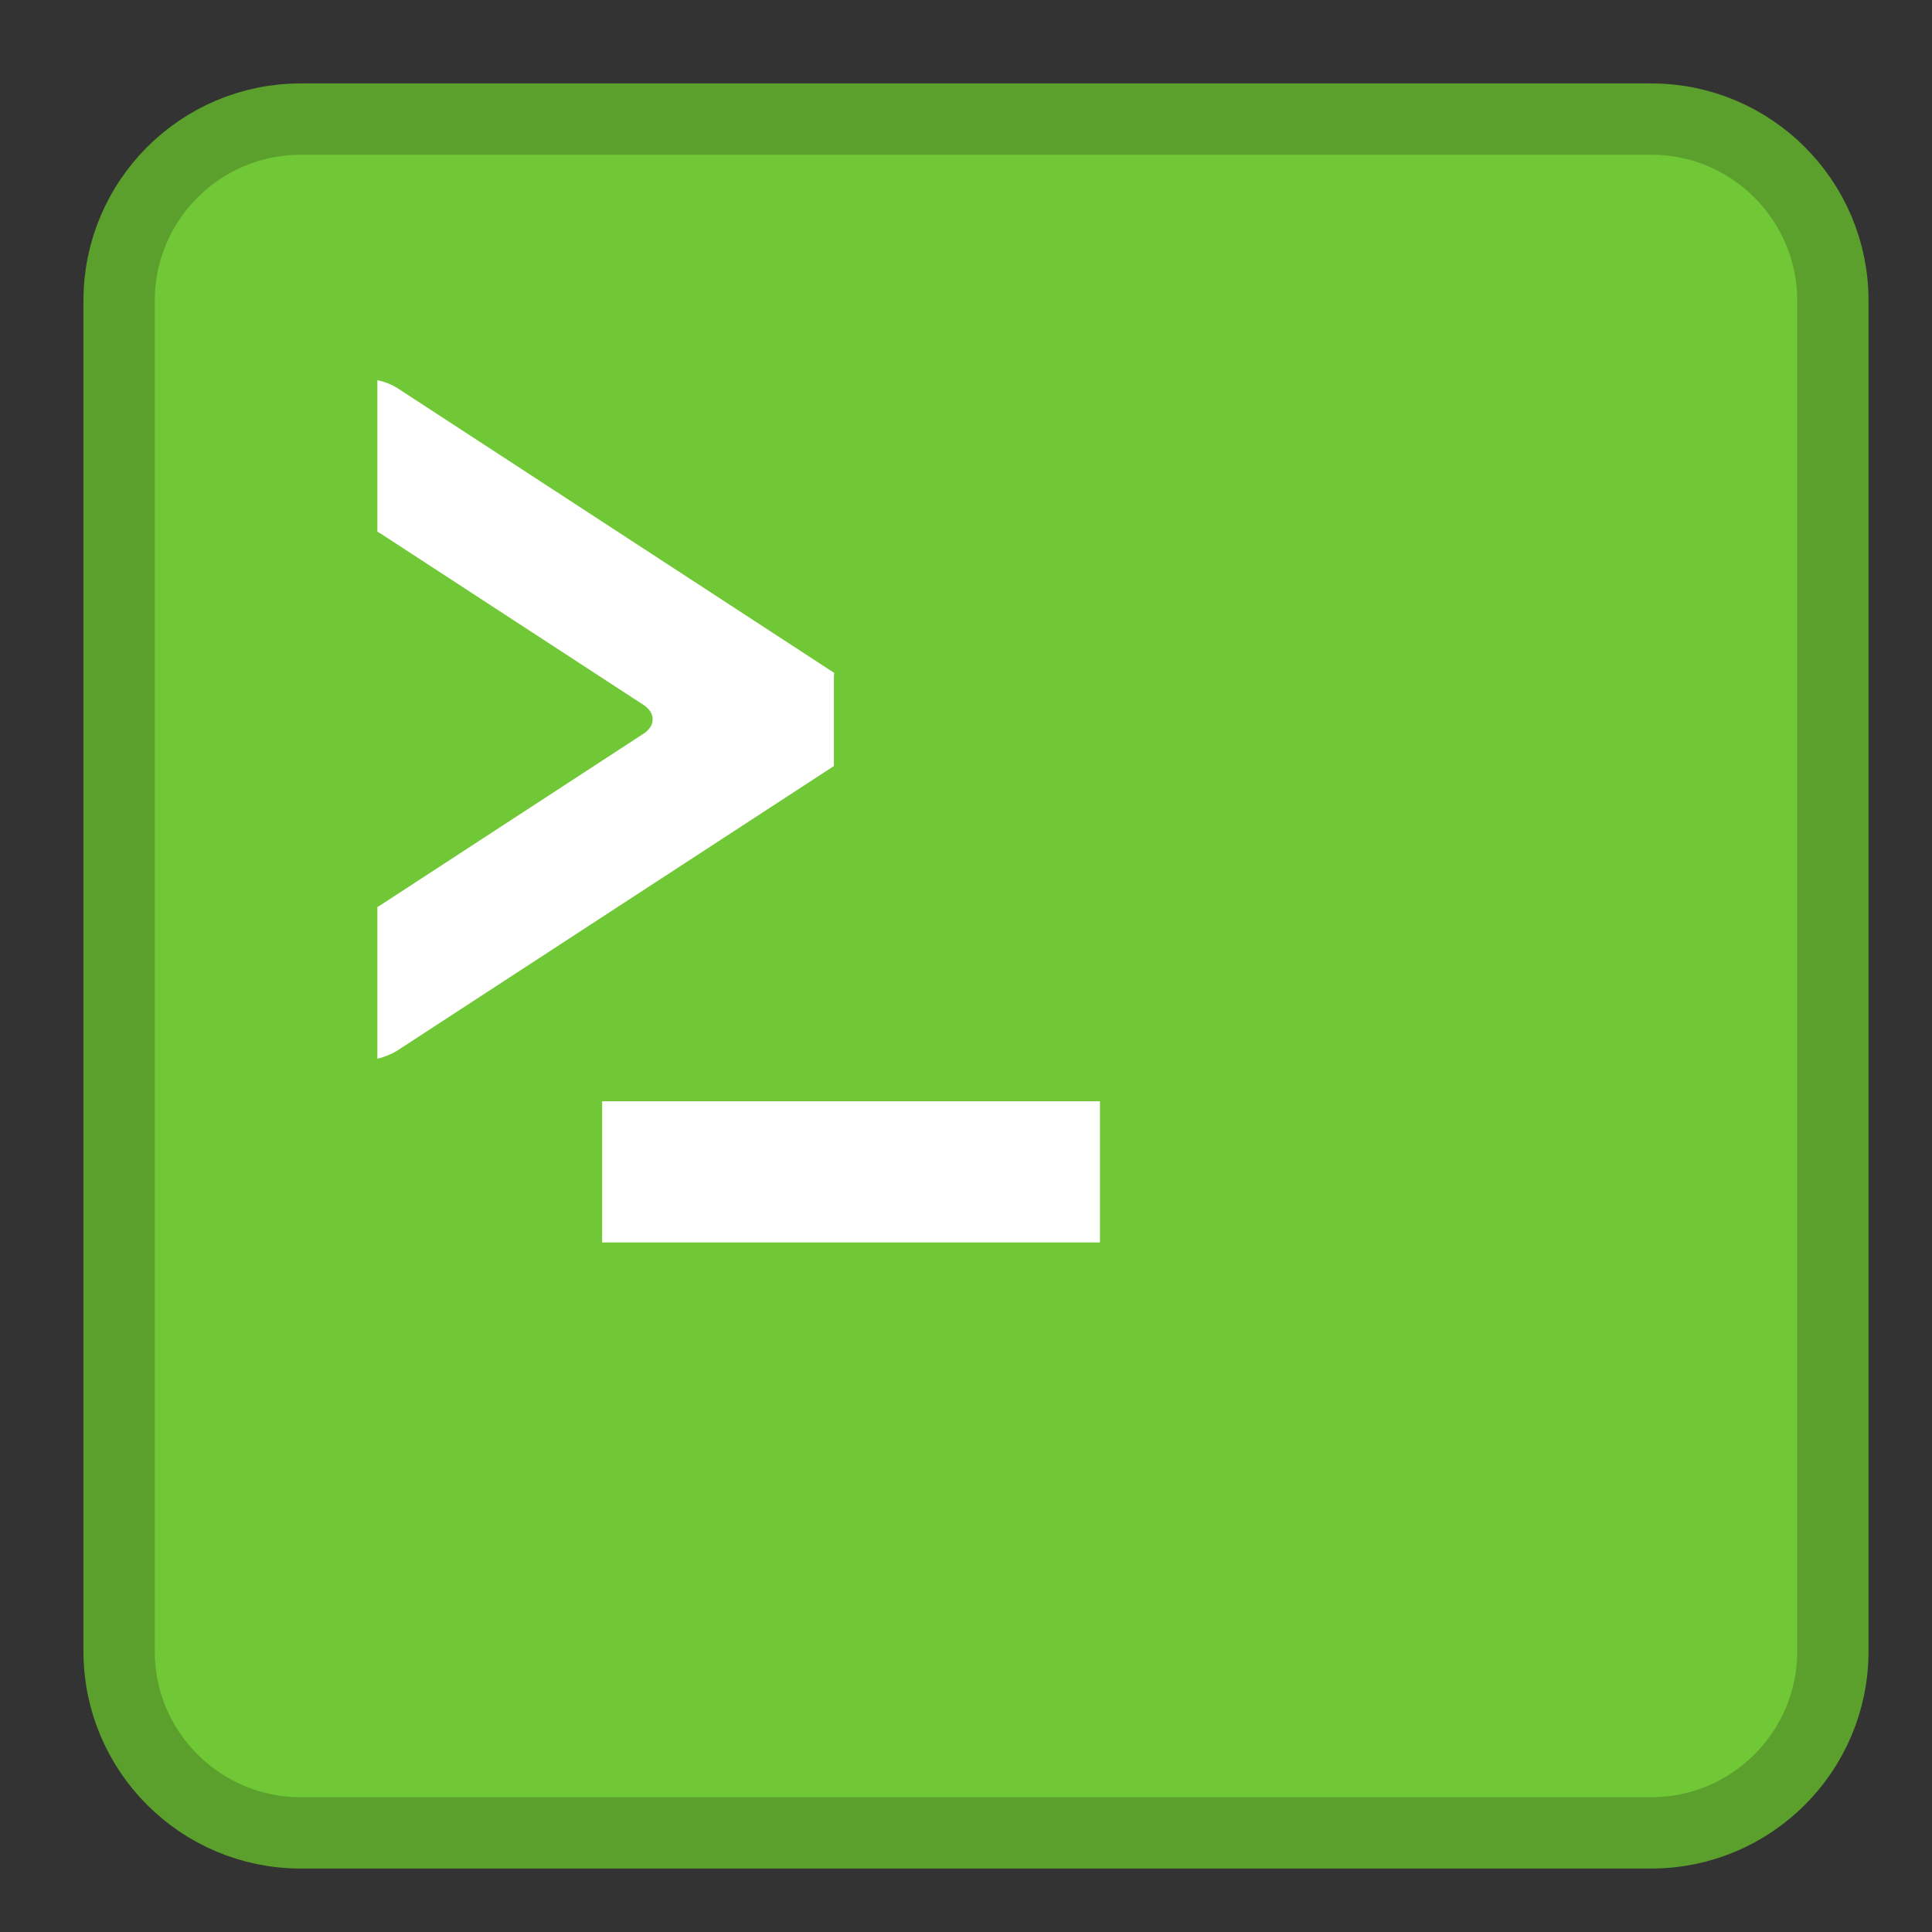 
<svg xmlns="http://www.w3.org/2000/svg" xmlns:xlink="http://www.w3.org/1999/xlink" width="24px" height="24px" viewBox="0 0 24 24" version="1.1">
<rect x="0" y="0" width="24" height="24" fill="#333333" stroke="none"/>
<g id="surface1">
<path style="fill-rule:nonzero;fill:rgb(44.314%,78.431%,21.569%);fill-opacity:1;stroke-width:20.137;stroke-linecap:butt;stroke-linejoin:miter;stroke:rgb(35.686%,62.745%,17.255%);stroke-opacity:1;stroke-miterlimit:4;" d="M 65.835 14.578 L 447.165 14.578 C 475.441 14.578 498.422 37.558 498.422 65.835 L 498.422 447.165 C 498.422 475.441 475.441 498.422 447.165 498.422 L 65.835 498.422 C 37.558 498.422 14.578 475.441 14.578 447.165 L 14.578 65.835 C 14.578 37.558 37.558 14.578 65.835 14.578 Z M 65.835 14.578 " transform="matrix(0.044,0,0,0.044,0.838,0.838)"/>
<path style=" stroke:none;fill-rule:nonzero;fill:rgb(100%,100%,100%);fill-opacity:1;" d="M 4.688 4.723 L 4.688 6.605 C 4.703 6.613 4.715 6.621 4.73 6.629 L 7.996 8.758 C 8.145 8.855 8.145 9.016 7.996 9.113 L 4.73 11.242 C 4.715 11.254 4.703 11.258 4.688 11.266 L 4.688 13.152 C 4.781 13.129 4.867 13.094 4.941 13.047 L 10.359 9.516 L 10.359 8.41 C 10.359 8.395 10.359 8.379 10.363 8.359 L 4.941 4.824 C 4.867 4.777 4.781 4.742 4.688 4.723 Z M 4.688 4.723 "/>
<path style=" stroke:none;fill-rule:nonzero;fill:rgb(100%,100%,100%);fill-opacity:1;" d="M 7.48 13.68 L 13.664 13.68 L 13.664 15.434 L 7.48 15.434 Z M 7.48 13.68 "/>
</g>
</svg>
